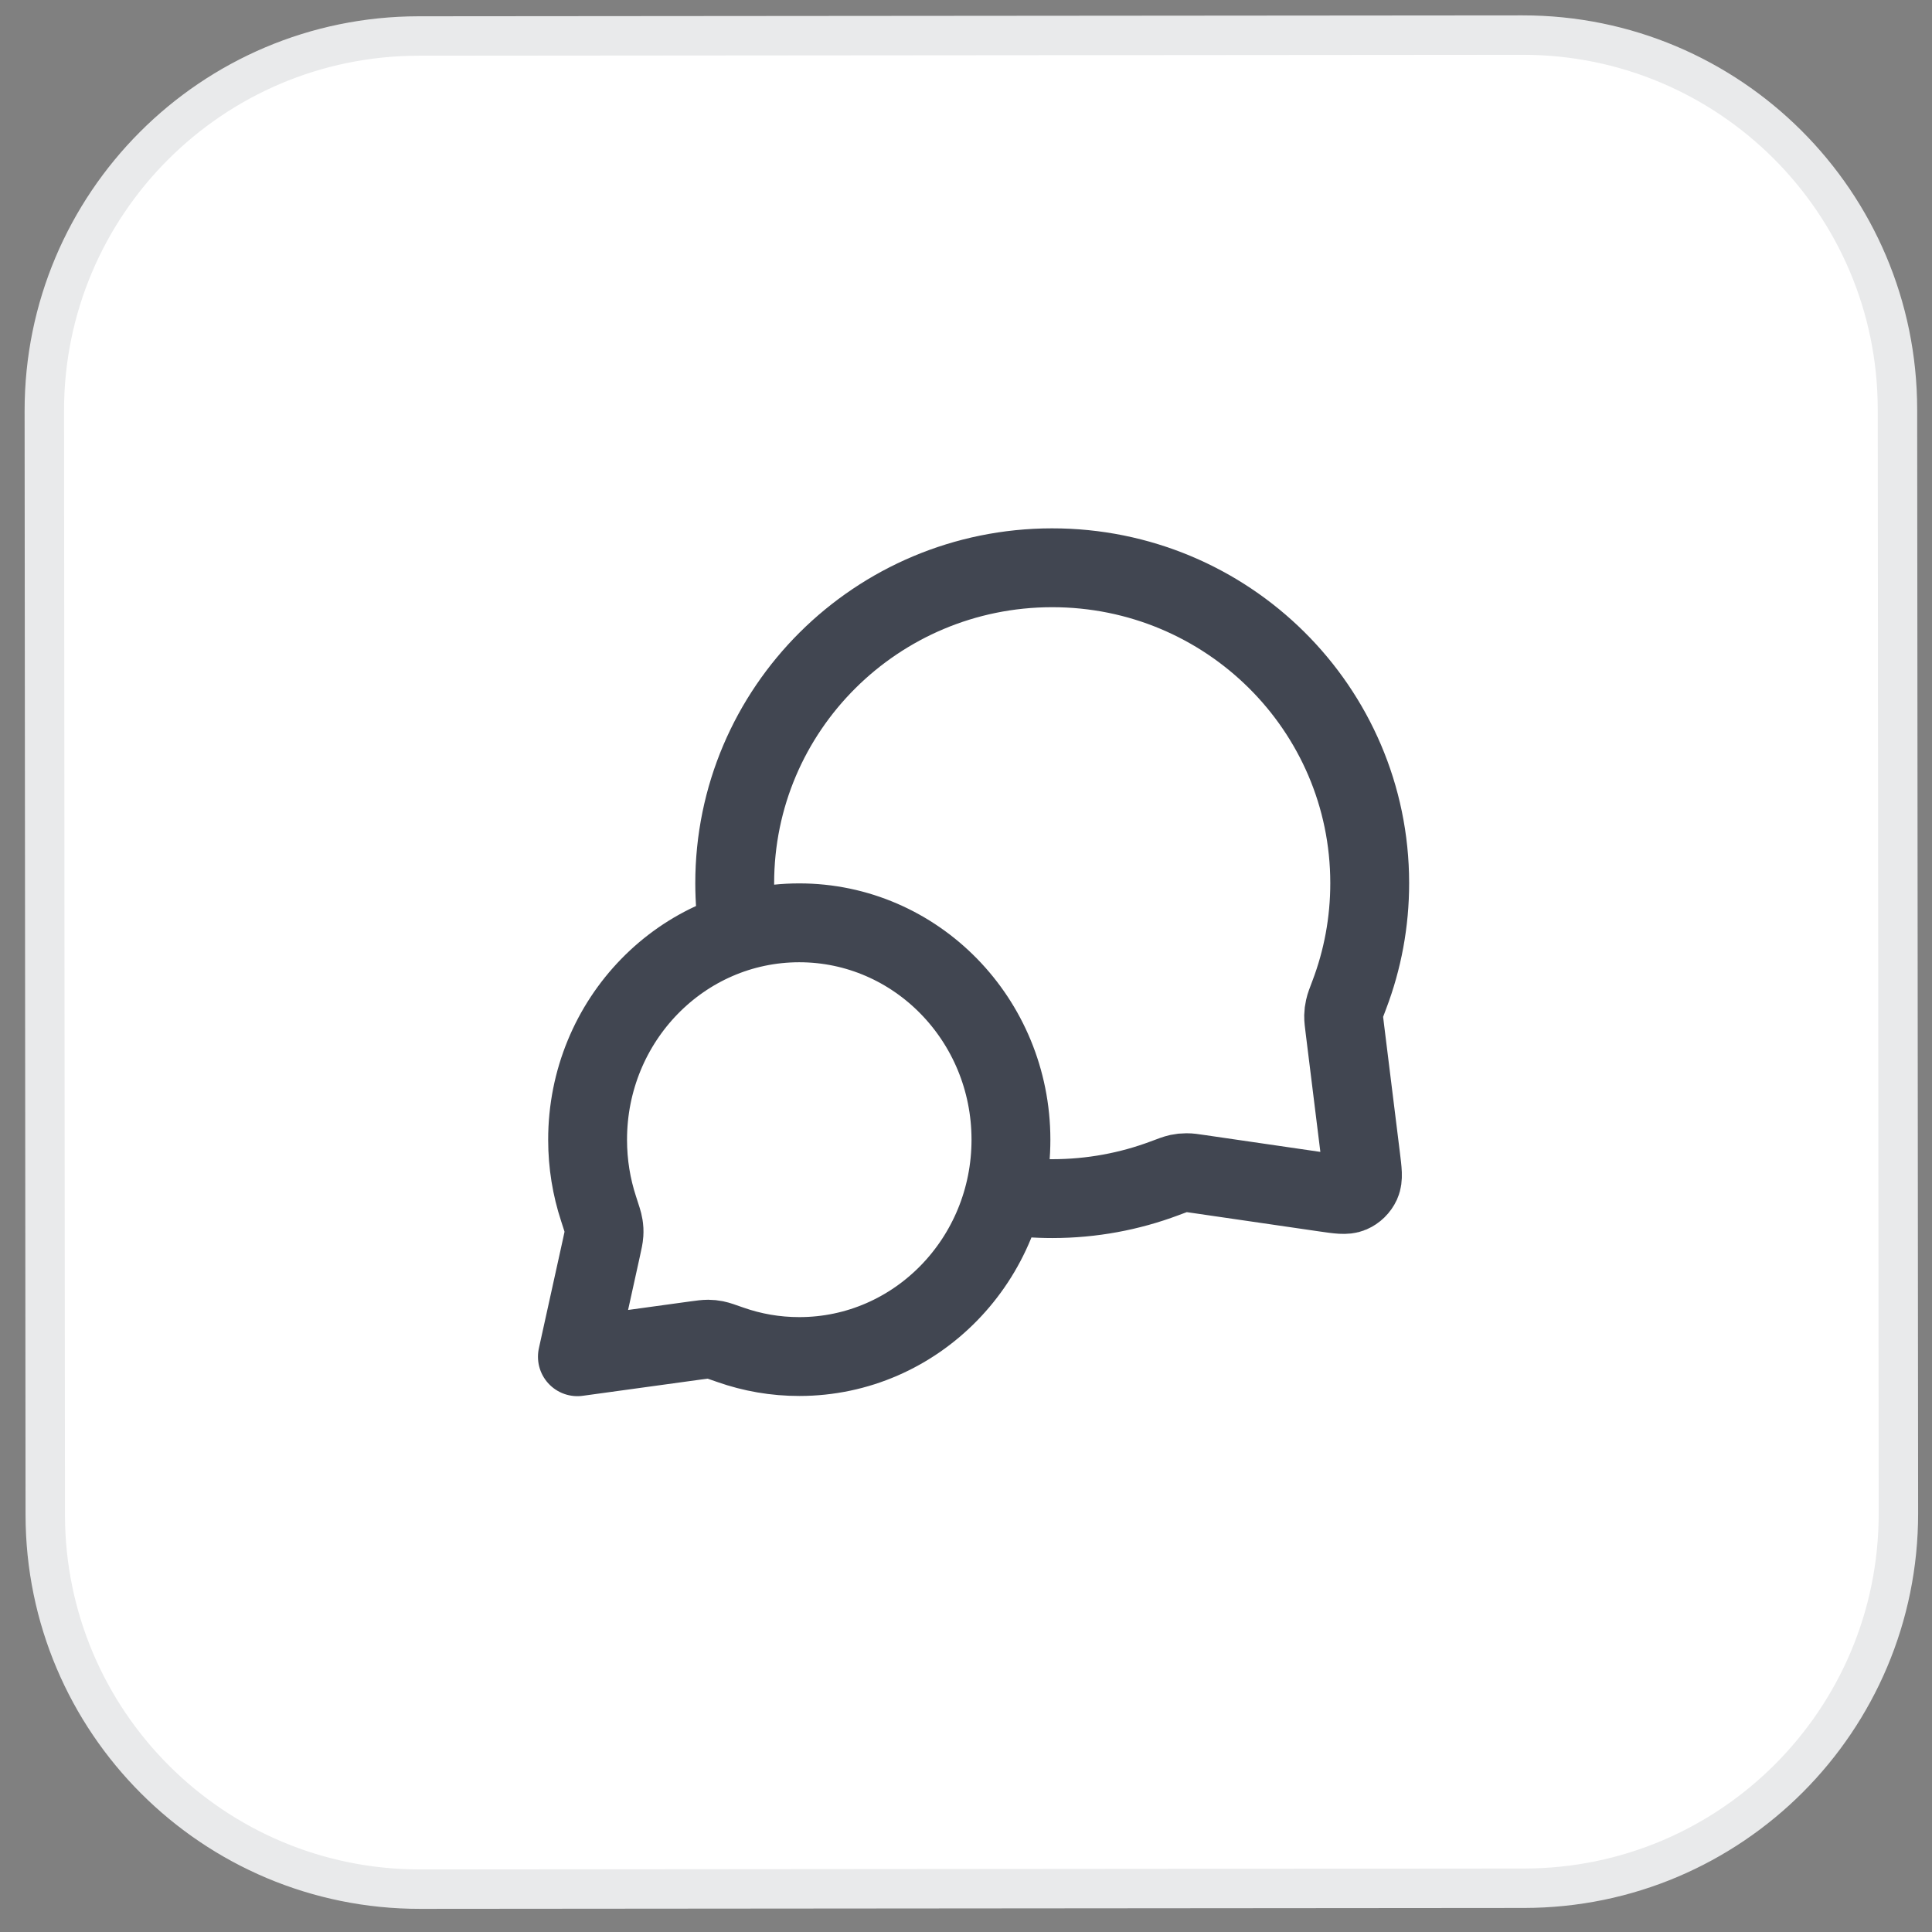 <svg width="49" height="49" viewBox="0 0 49 49" fill="none" xmlns="http://www.w3.org/2000/svg">
<rect x="0" y="0" width="49" height="49" fill="#808080" stroke="none"/>
<path d="M1.124 10.421C1.12 5.175 5.37 0.918 10.616 0.913L38.616 0.89C43.863 0.886 48.12 5.135 48.124 10.382L48.148 38.382C48.152 43.629 43.902 47.886 38.656 47.89L10.656 47.913C5.409 47.918 1.152 43.668 1.148 38.421L1.124 10.421Z" fill="white"/>
<path d="M1.124 10.421C1.12 5.175 5.37 0.918 10.616 0.913L38.616 0.89C43.863 0.886 48.12 5.135 48.124 10.382L48.148 38.382C48.152 43.629 43.902 47.886 38.656 47.89L10.656 47.913C5.409 47.918 1.152 43.668 1.148 38.421L1.124 10.421Z" stroke="#E9EAEB"/>
<path d="M18.73 23.635C18.667 23.235 18.635 22.825 18.634 22.407C18.631 17.988 22.233 14.404 26.68 14.4C31.128 14.396 34.736 17.975 34.739 22.393C34.74 23.391 34.557 24.347 34.222 25.228C34.152 25.411 34.117 25.503 34.102 25.574C34.086 25.645 34.08 25.695 34.078 25.767C34.077 25.84 34.087 25.921 34.107 26.082L34.512 29.352C34.556 29.706 34.578 29.883 34.519 30.012C34.467 30.124 34.376 30.214 34.262 30.263C34.132 30.319 33.956 30.293 33.603 30.242L30.417 29.778C30.251 29.753 30.167 29.741 30.092 29.742C30.017 29.742 29.965 29.748 29.892 29.763C29.817 29.779 29.723 29.815 29.534 29.886C28.651 30.217 27.693 30.399 26.694 30.4C26.275 30.4 25.865 30.369 25.464 30.308M20.276 34.405C23.241 34.403 25.642 31.938 25.64 28.901C25.637 25.863 23.232 23.403 20.267 23.405C17.302 23.408 14.9 25.872 14.903 28.91C14.903 29.52 15.001 30.108 15.181 30.656C15.257 30.888 15.295 31.004 15.307 31.083C15.32 31.166 15.323 31.213 15.318 31.296C15.313 31.376 15.293 31.467 15.253 31.648L14.644 34.41L17.639 33.998C17.802 33.976 17.884 33.965 17.955 33.965C18.03 33.966 18.07 33.97 18.144 33.984C18.214 33.998 18.318 34.035 18.526 34.108C19.075 34.301 19.663 34.406 20.276 34.405Z" stroke="#414651" stroke-width="2" stroke-linecap="round" stroke-linejoin="round"/>
</svg>
